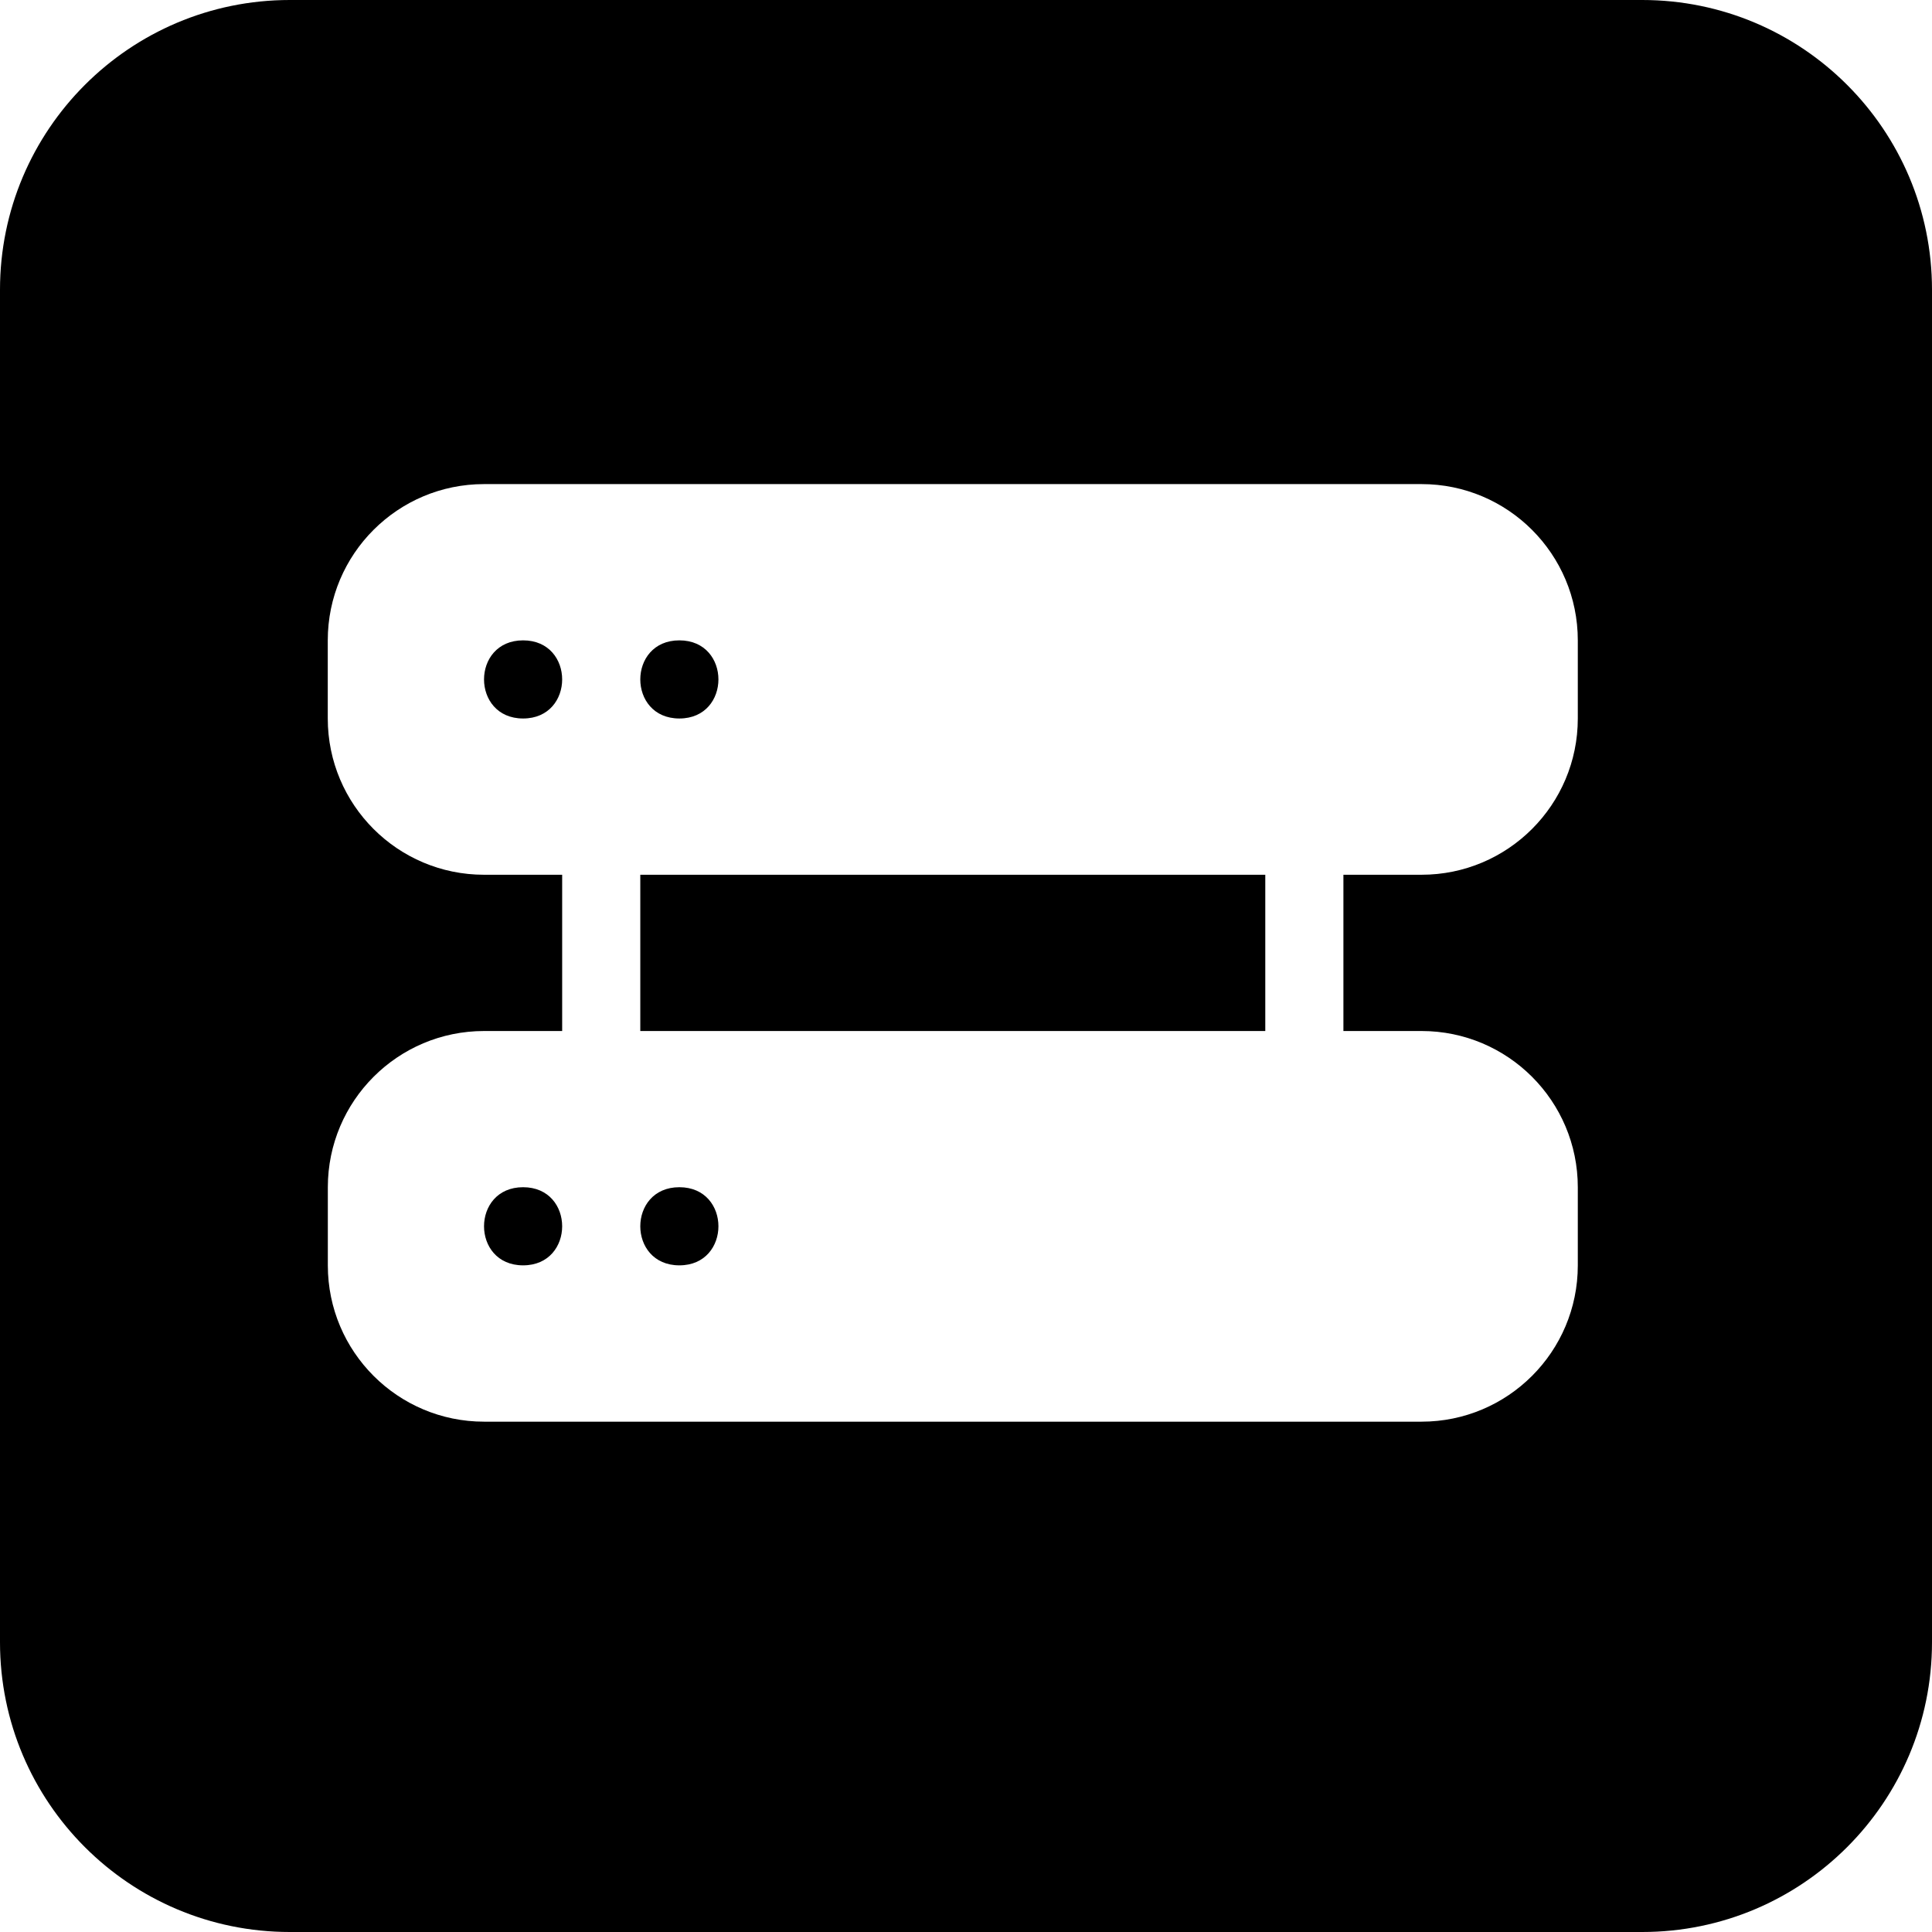 <?xml version="1.0" encoding="UTF-8" standalone="no"?>
<svg
   width="30.415"
   height="30.415"
   viewBox="0 0 30.415 30.415"
   fill="currentColor"
   version="1.1"
   id="svg4"
   xmlns="http://www.w3.org/2000/svg"
   xmlns:svg="http://www.w3.org/2000/svg">
  <defs
     id="defs8" />
  <path
     fill-rule="evenodd"
     clip-rule="evenodd"
     d="M 4.562,0 C 2.043,0 0,2.043 0,4.562 V 25.853 c 0,2.52 2.043,4.562 4.562,4.562 H 25.853 c 2.52,0 4.562,-2.043 4.562,-4.562 V 4.562 C 30.415,2.043 28.373,0 25.853,0 Z m 3.058,7.621 c -1.358,0 -2.46,1.101 -2.46,2.46 v 1.23 c 0,1.358 1.101,2.46 2.46,2.46 h 1.23 v 2.46 H 7.621 c -1.358,0 -2.46,1.101 -2.46,2.46 v 1.23 c 0,1.358 1.101,2.46 2.46,2.46 H 22.379 c 1.358,0 2.46,-1.101 2.46,-2.46 v -1.23 c 0,-1.358 -1.101,-2.46 -2.46,-2.46 h -1.23 v -2.46 h 1.23 c 1.358,0 2.46,-1.101 2.46,-2.46 v -1.23 c 0,-1.358 -1.101,-2.46 -2.46,-2.46 z m 0.615,3.69 c -0.82,0 -0.82,-1.23 0,-1.23 0.82,0 0.82,1.23 0,1.23 z m 2.46,0 c -0.82,0 -0.82,-1.23 0,-1.23 0.82,0 0.82,1.23 0,1.23 z m -2.46,8.609 c -0.82,0 -0.82,-1.23 0,-1.23 0.82,0 0.82,1.23 0,1.23 z m 2.46,0 c -0.82,0 -0.82,-1.23 0,-1.23 0.82,0 0.82,1.23 0,1.23 z m 9.224,-6.149 v 2.46 h -9.839 v -2.46 z"
     fill="#000000"
     id="path2" />
</svg>
